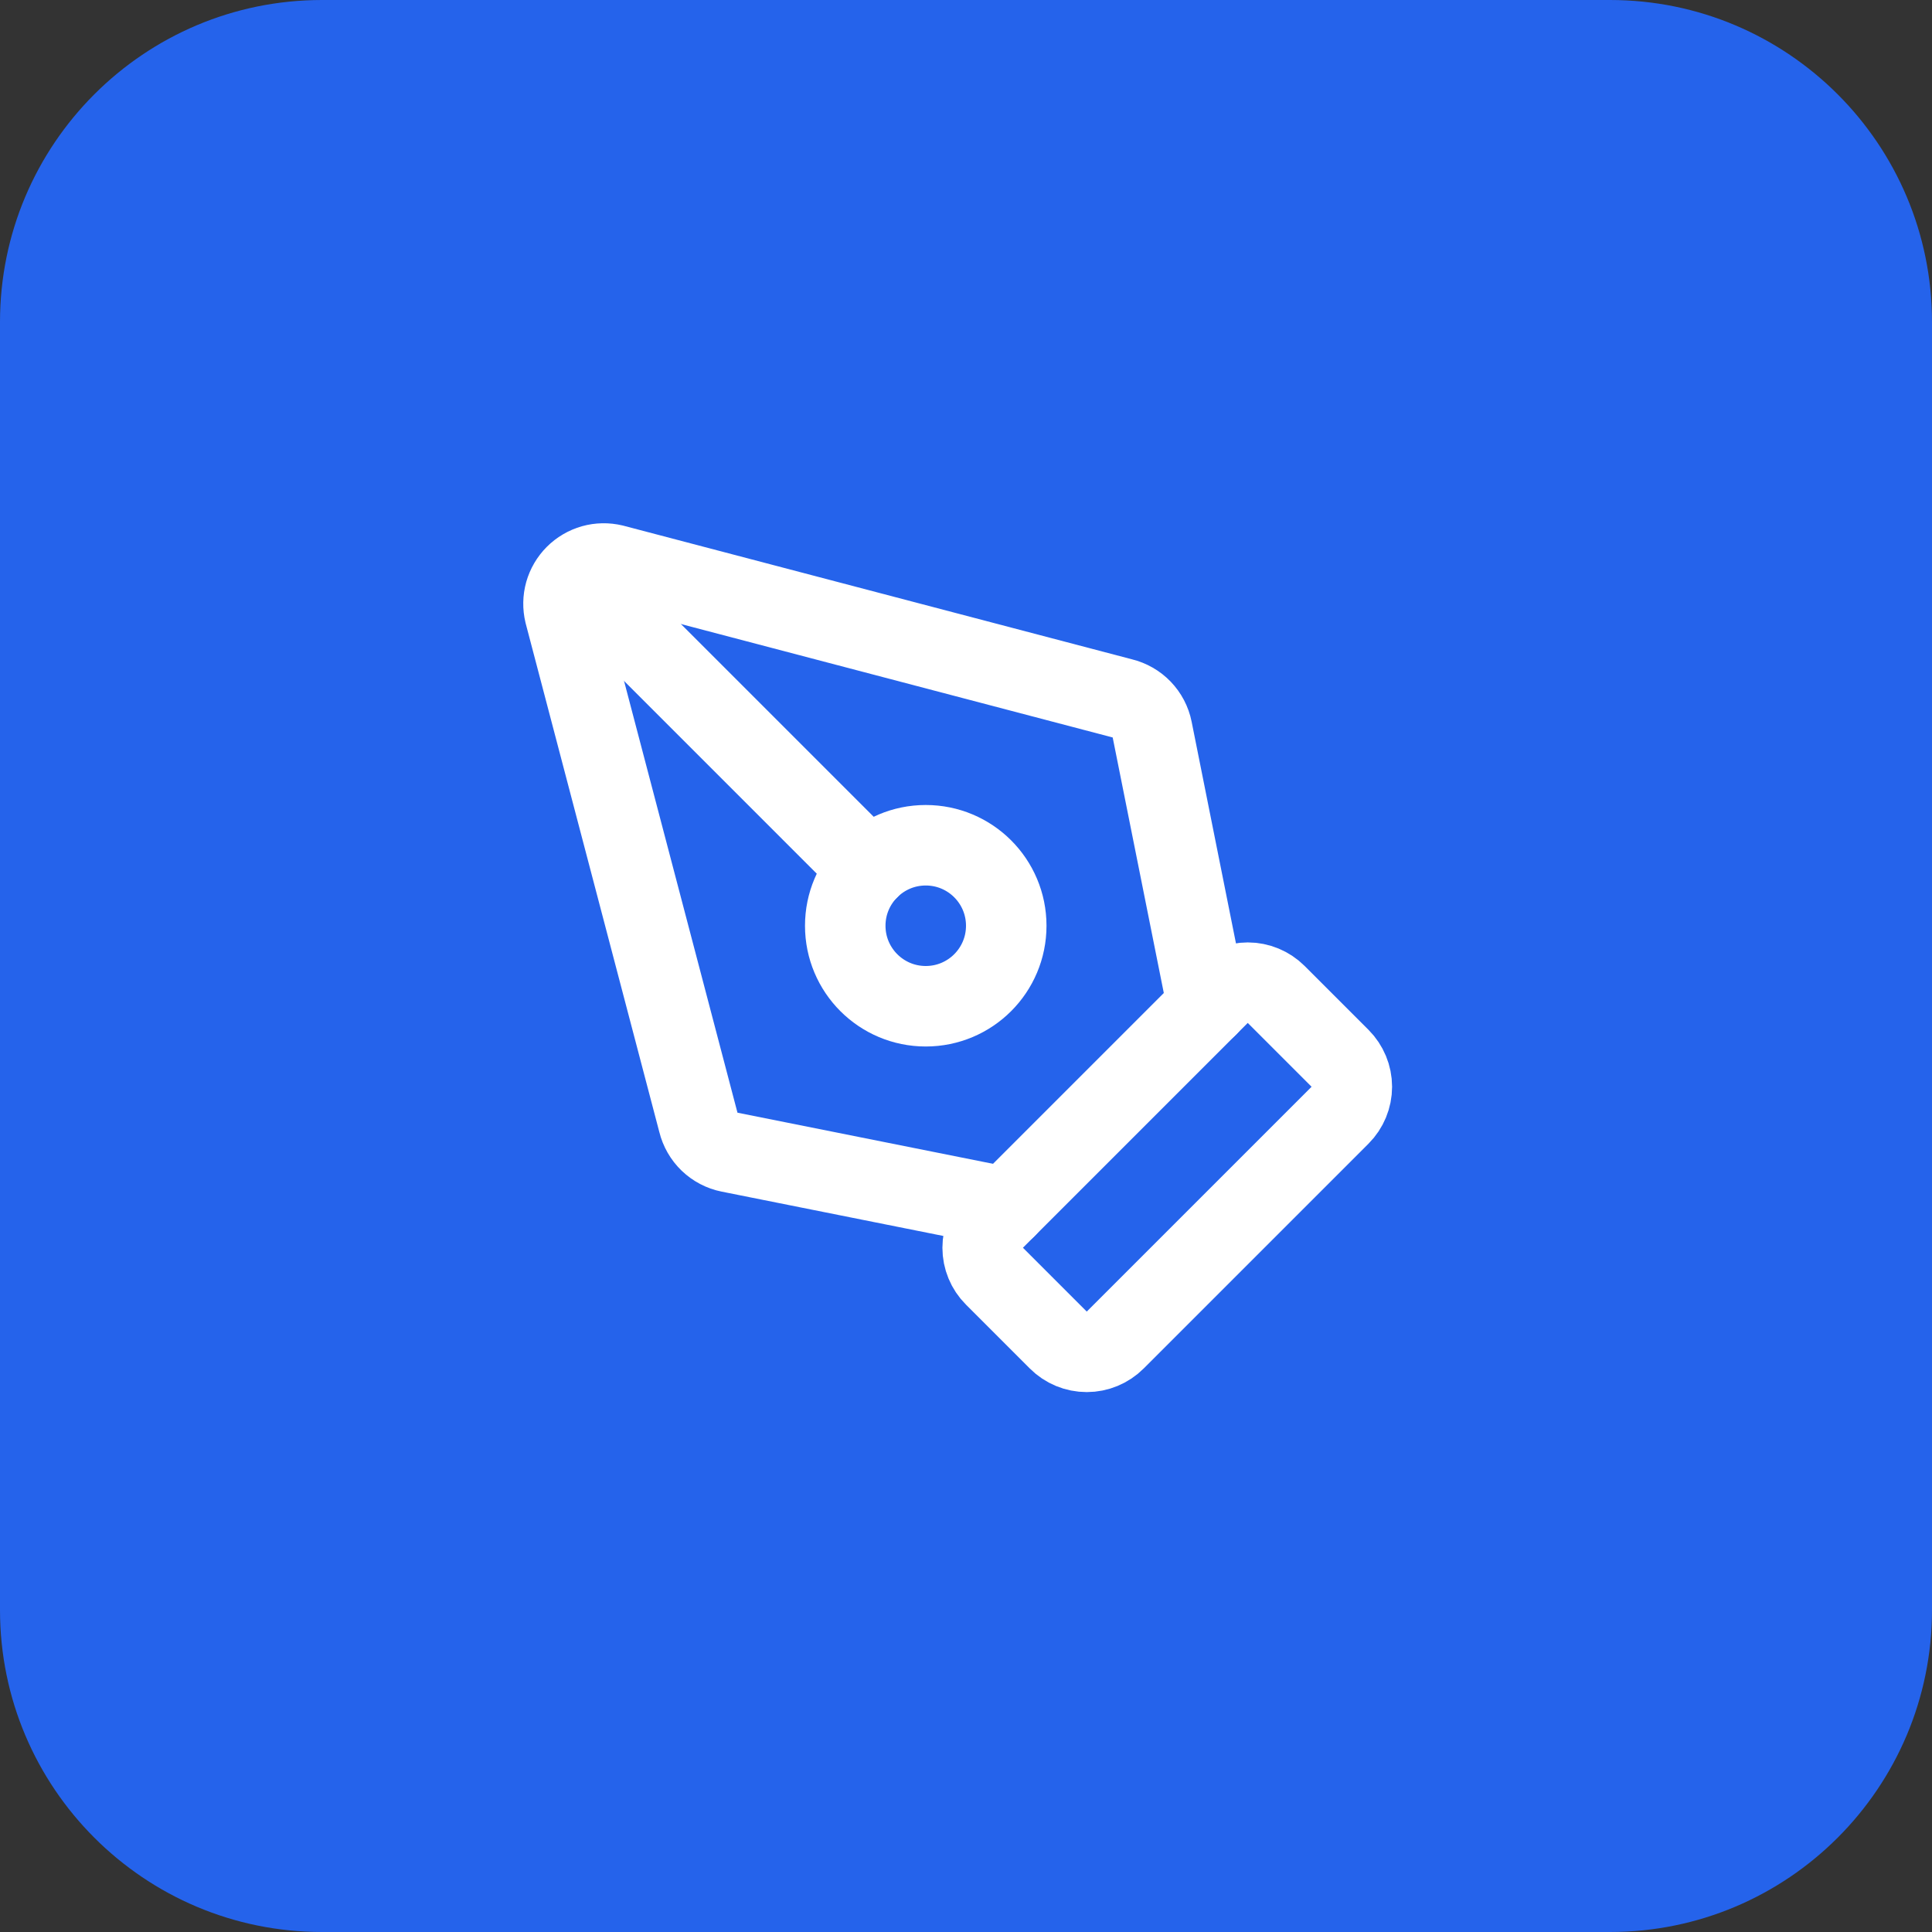 <svg width="48" height="48" viewBox="0 0 48 48" fill="none" xmlns="http://www.w3.org/2000/svg">
<rect x="0" y="0" width="48" height="48" fill="#333333" stroke="none"/>
<path d="M0 8C0 3.582 3.582 0 8 0H40C44.418 0 48 3.582 48 8V40C48 44.418 44.418 48 40 48H8C3.582 48 0 44.418 0 40V8Z" fill="#2563EB"/>
<path d="M27.707 33.293C27.519 33.481 27.265 33.586 27 33.586C26.735 33.586 26.48 33.481 26.293 33.293L24.707 31.707C24.519 31.52 24.414 31.265 24.414 31C24.414 30.735 24.519 30.481 24.707 30.293L30.293 24.707C30.48 24.52 30.735 24.414 31 24.414C31.265 24.414 31.519 24.52 31.707 24.707L33.293 26.293C33.48 26.481 33.586 26.735 33.586 27C33.586 27.265 33.48 27.52 33.293 27.707L27.707 33.293Z" stroke="white" stroke-width="2" stroke-linecap="round" stroke-linejoin="round"/>
<path d="M30 25L28.625 18.126C28.588 17.939 28.497 17.767 28.365 17.629C28.233 17.492 28.064 17.395 27.879 17.35L15.235 14.028C15.068 13.988 14.894 13.991 14.729 14.037C14.564 14.084 14.414 14.172 14.293 14.293C14.172 14.414 14.084 14.564 14.037 14.729C13.991 14.894 13.988 15.068 14.028 15.235L17.35 27.879C17.395 28.064 17.492 28.233 17.629 28.365C17.767 28.497 17.939 28.588 18.126 28.625L25 30" stroke="white" stroke-width="2" stroke-linecap="round" stroke-linejoin="round"/>
<path d="M14.3 14.3L21.586 21.586" stroke="white" stroke-width="2" stroke-linecap="round" stroke-linejoin="round"/>
<path d="M23 25C24.105 25 25 24.105 25 23C25 21.895 24.105 21 23 21C21.895 21 21 21.895 21 23C21 24.105 21.895 25 23 25Z" stroke="white" stroke-width="2" stroke-linecap="round" stroke-linejoin="round"/>
</svg>
